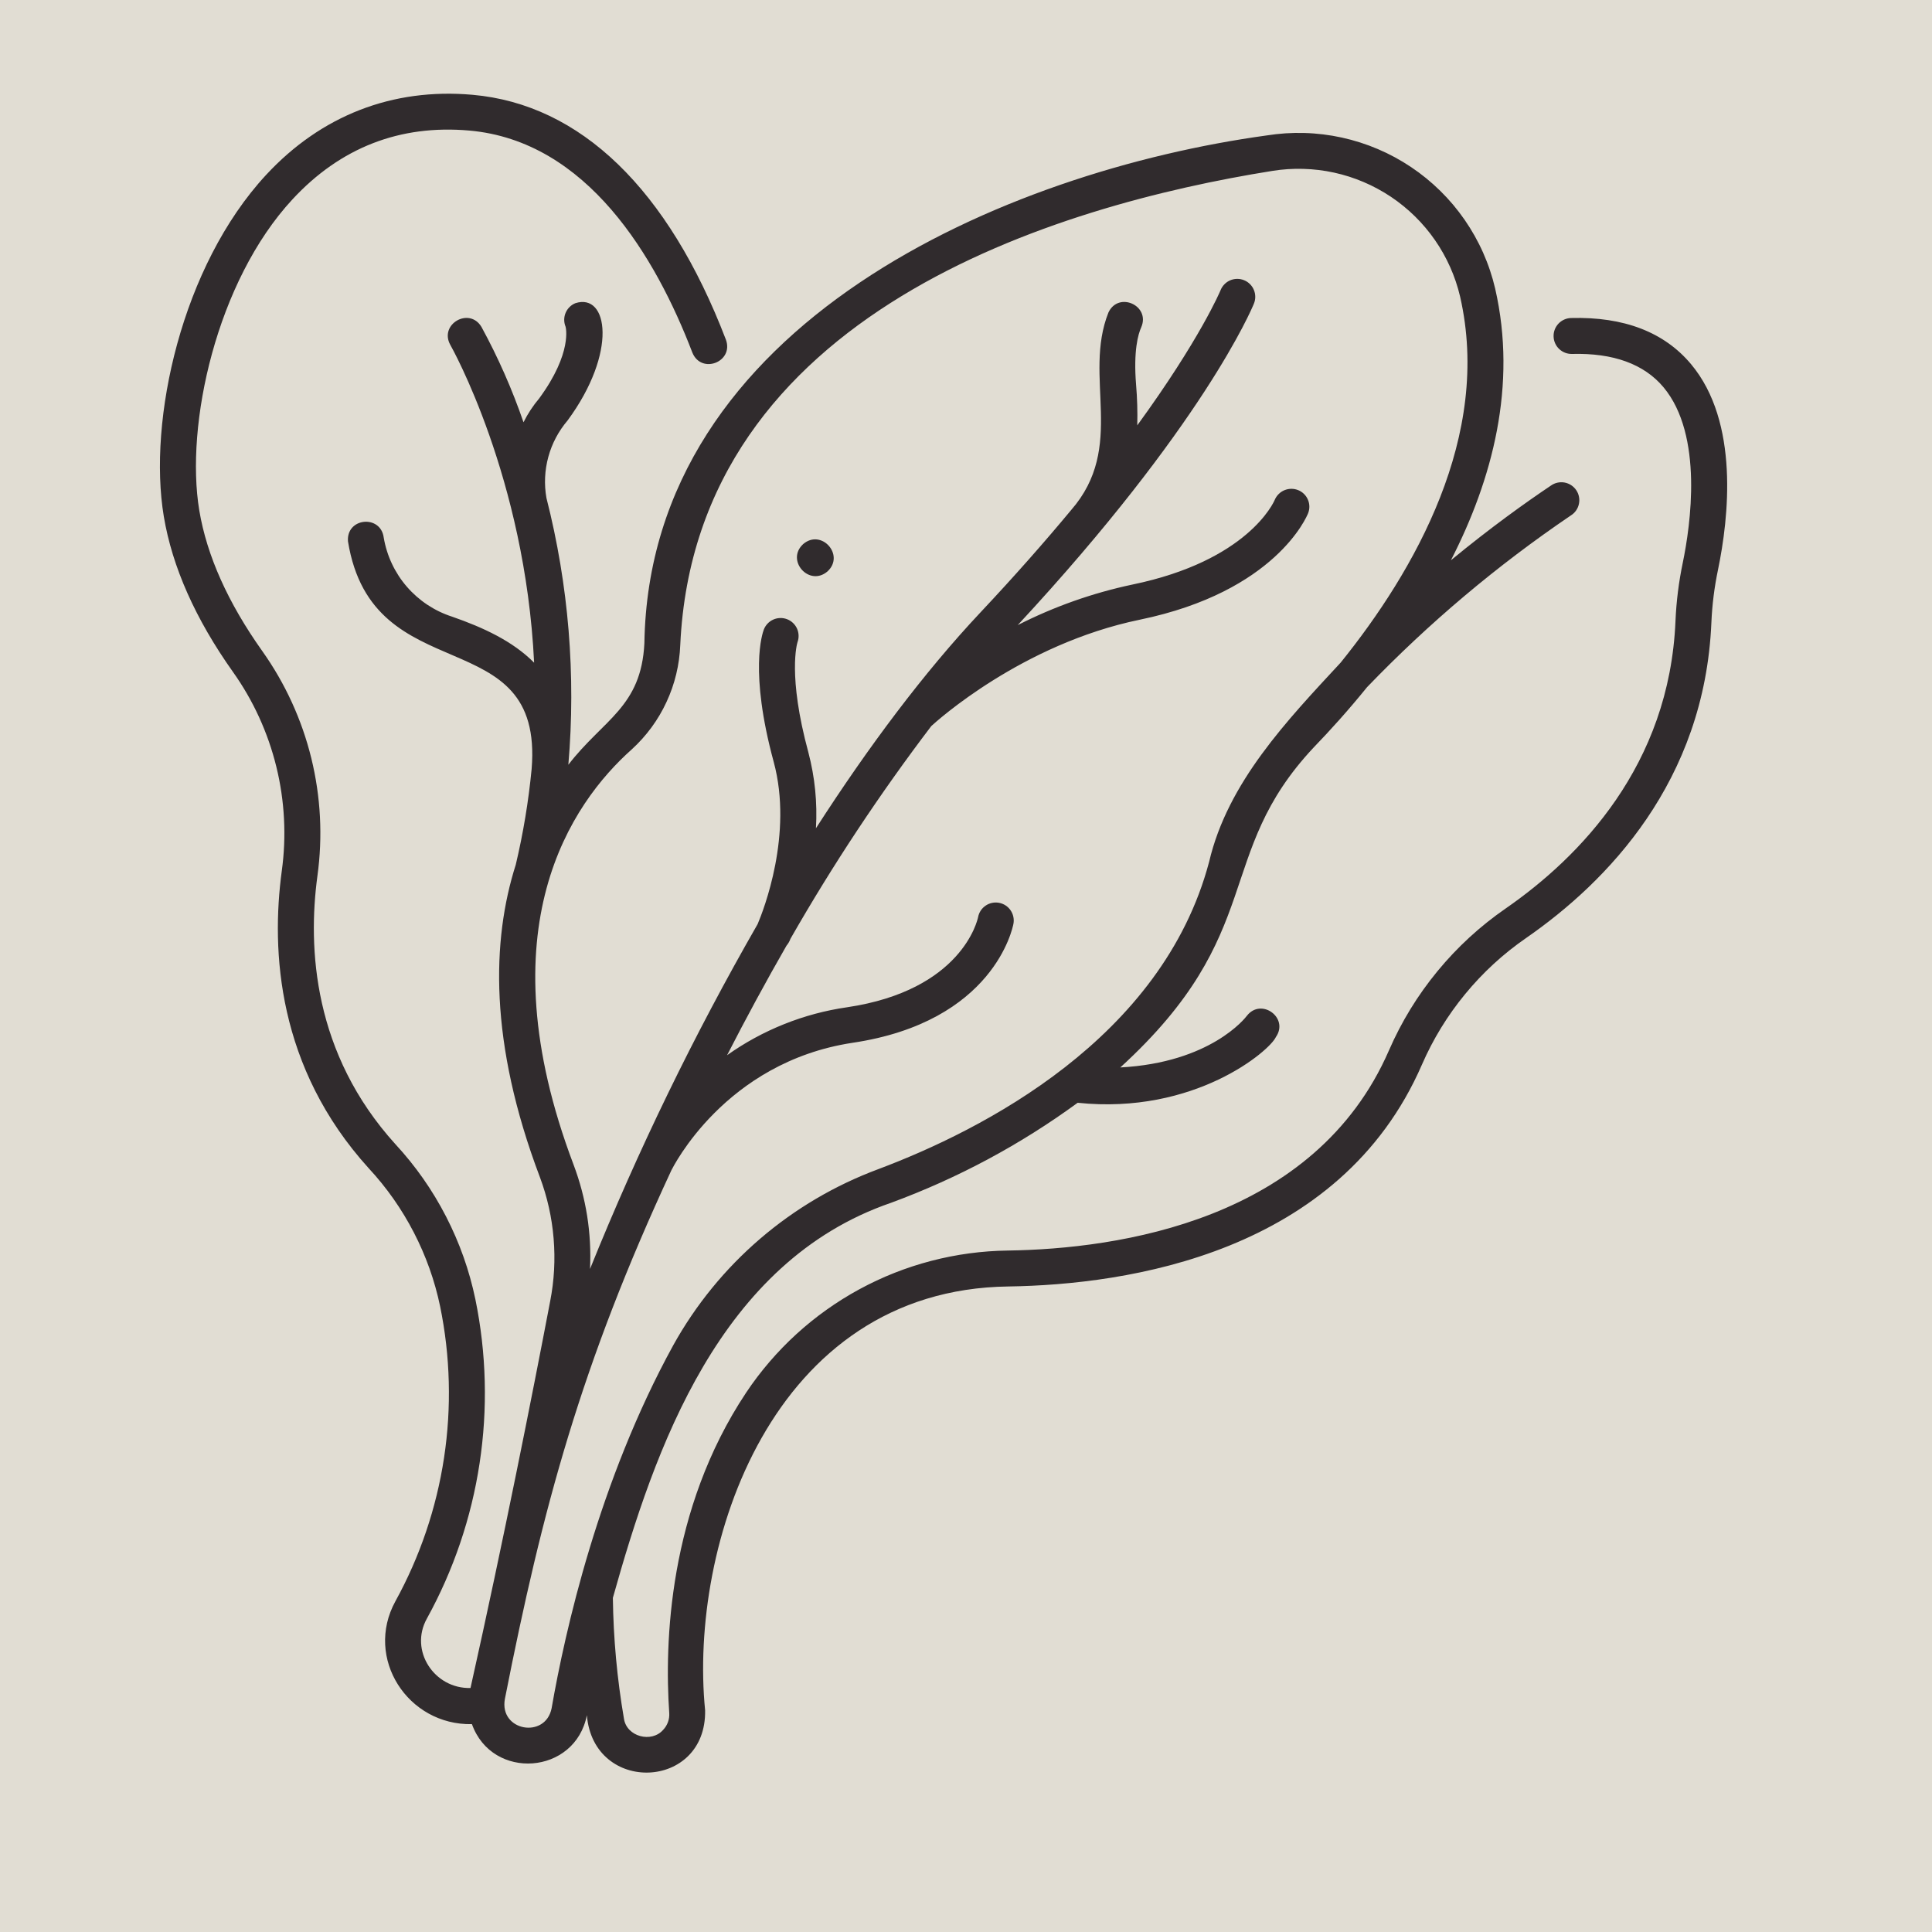 <svg xmlns="http://www.w3.org/2000/svg" width="375" viewBox="0 0 375 375" height="375" version="1.0"><path fill="#FFF" d="M-37.5 -37.5H412.5V412.5H-37.5z"/><path fill="#E1DDD3" d="M-37.5 -37.5H412.5V412.5H-37.5z"/><path fill="#302B2D" d="M 45.195 130.387 C 47.172 133.164 48.871 136.105 50.289 139.203 C 51.707 142.305 52.824 145.512 53.637 148.82 C 54.449 152.133 54.945 155.488 55.121 158.895 C 55.301 162.297 55.156 165.688 54.691 169.066 C 52.598 184.59 53.824 207.203 71.586 226.777 C 75.066 230.531 77.98 234.684 80.328 239.227 C 82.676 243.773 84.379 248.551 85.426 253.555 C 86.418 258.395 86.98 263.285 87.105 268.223 C 87.234 273.16 86.93 278.074 86.188 282.957 C 85.445 287.84 84.281 292.621 82.695 297.301 C 81.109 301.98 79.125 306.484 76.742 310.812 C 70.699 321.844 79.145 334.902 91.602 334.656 C 95.539 345.668 111.656 344.516 113.91 332.918 C 115.191 348.332 137.137 347.504 136.863 331.984 C 133.684 300.031 149.664 250.312 195.723 249.703 C 218.867 249.359 260.074 243.305 276 206.637 C 278.16 201.68 280.957 197.113 284.395 192.938 C 287.832 188.762 291.773 185.137 296.227 182.062 C 311.914 171.188 330.887 151.734 332.18 120.809 C 332.328 117.371 332.758 113.965 333.461 110.598 C 335.551 100.516 337.648 81.926 328.227 70.68 C 323.023 64.465 315.199 61.453 304.945 61.727 C 304.484 61.738 304.039 61.836 303.617 62.027 C 303.195 62.215 302.824 62.477 302.504 62.812 C 302.188 63.148 301.945 63.531 301.777 63.961 C 301.613 64.395 301.535 64.84 301.551 65.305 C 301.562 65.766 301.66 66.207 301.852 66.633 C 302.039 67.055 302.301 67.426 302.637 67.742 C 302.973 68.059 303.355 68.301 303.789 68.469 C 304.223 68.633 304.668 68.711 305.133 68.699 C 313.141 68.488 319.109 70.66 322.879 75.156 C 330.691 84.488 328.105 102.062 326.633 109.188 C 325.852 112.926 325.375 116.703 325.211 120.52 C 324.039 148.582 306.641 166.363 292.25 176.336 C 287.266 179.781 282.852 183.84 279.004 188.516 C 275.156 193.195 272.023 198.309 269.605 203.859 C 255.234 236.934 217.086 242.414 195.621 242.73 C 193.109 242.762 190.613 242.945 188.125 243.281 C 185.637 243.617 183.18 244.102 180.754 244.734 C 178.324 245.367 175.945 246.145 173.609 247.066 C 171.277 247.988 169.008 249.051 166.805 250.246 C 164.598 251.445 162.477 252.77 160.43 254.227 C 158.387 255.68 156.441 257.254 154.586 258.945 C 152.734 260.637 150.992 262.434 149.359 264.336 C 147.723 266.238 146.211 268.23 144.82 270.316 C 129.688 293.07 128.977 319.023 129.898 332.469 C 129.941 333.074 129.863 333.66 129.66 334.234 C 129.453 334.805 129.145 335.312 128.727 335.754 C 126.441 338.375 121.621 337.078 121.109 333.598 C 119.777 325.836 119.059 318.016 118.957 310.145 C 127.117 281.07 139.617 244.914 172.965 233.457 C 185.941 228.672 198.012 222.203 209.176 214.047 C 231.891 216.422 246.473 203.938 247.648 201.285 C 250.242 197.555 244.789 193.582 242.008 197.18 C 241.691 197.602 234.965 206.254 217.453 207.191 C 246.156 180.965 235.367 166.004 254.98 145.086 C 258.176 141.777 261.738 137.836 265.348 133.375 C 277.375 120.883 290.566 109.77 304.922 100.035 C 305.32 99.785 305.652 99.465 305.922 99.078 C 306.191 98.691 306.371 98.27 306.469 97.809 C 306.566 97.348 306.57 96.887 306.48 96.426 C 306.391 95.965 306.215 95.539 305.953 95.148 C 305.688 94.758 305.359 94.434 304.969 94.176 C 304.574 93.918 304.145 93.746 303.684 93.66 C 303.219 93.578 302.758 93.586 302.297 93.688 C 301.84 93.789 301.418 93.977 301.035 94.25 C 296.16 97.52 289.32 102.402 281.621 108.75 C 289.656 93.078 294.527 74.836 290.207 56 C 289.93 54.809 289.594 53.633 289.203 52.473 C 288.816 51.312 288.371 50.172 287.875 49.055 C 287.379 47.934 286.828 46.844 286.23 45.777 C 285.629 44.707 284.98 43.672 284.285 42.664 C 283.586 41.66 282.844 40.688 282.059 39.75 C 281.27 38.812 280.438 37.918 279.566 37.059 C 278.695 36.199 277.781 35.383 276.836 34.609 C 275.887 33.836 274.902 33.109 273.883 32.426 C 272.867 31.746 271.82 31.113 270.742 30.527 C 269.668 29.945 268.566 29.414 267.438 28.934 C 266.312 28.453 265.164 28.027 264 27.656 C 262.832 27.281 261.648 26.965 260.453 26.703 C 259.258 26.441 258.051 26.234 256.836 26.086 C 255.621 25.938 254.398 25.844 253.176 25.812 C 251.949 25.777 250.727 25.801 249.504 25.879 C 248.285 25.961 247.066 26.098 245.859 26.289 C 195.277 33.246 126.055 62.648 125.074 124.859 C 124.457 137.27 117.117 139.613 110.316 148.438 C 111.062 139.746 111.074 131.055 110.363 122.363 C 109.648 113.672 108.215 105.102 106.062 96.648 C 105.828 95.32 105.742 93.984 105.805 92.637 C 105.867 91.293 106.078 89.969 106.434 88.668 C 106.789 87.367 107.281 86.121 107.914 84.93 C 108.547 83.738 109.301 82.633 110.176 81.605 C 119.918 68.367 118.016 56.809 111.68 58.848 C 111.254 59.02 110.875 59.27 110.547 59.598 C 110.219 59.922 109.965 60.297 109.785 60.727 C 109.605 61.152 109.516 61.598 109.512 62.059 C 109.512 62.52 109.598 62.965 109.773 63.395 C 109.793 63.438 111.195 68.422 104.656 77.332 C 103.457 78.754 102.441 80.297 101.613 81.965 C 99.41 75.562 96.691 69.391 93.449 63.449 C 91.094 59.523 85.184 62.922 87.402 66.938 C 87.602 67.273 101.945 92.723 103.672 128.629 C 99.492 124.414 93.77 121.793 87.766 119.699 C 86.918 119.426 86.09 119.094 85.289 118.711 C 84.484 118.324 83.711 117.883 82.969 117.395 C 82.223 116.902 81.52 116.359 80.848 115.773 C 80.18 115.184 79.555 114.555 78.969 113.879 C 78.387 113.207 77.852 112.496 77.367 111.75 C 76.883 111 76.449 110.227 76.07 109.418 C 75.691 108.613 75.367 107.785 75.102 106.934 C 74.836 106.086 74.629 105.219 74.48 104.344 C 73.895 99.832 67.184 100.469 67.543 105.074 C 72.32 134.582 105.605 120.035 103.188 149.273 C 102.586 155.531 101.559 161.723 100.109 167.84 C 95.453 182.461 94.883 202.309 104.797 228.496 C 106.23 232.34 107.121 236.305 107.457 240.395 C 107.797 244.48 107.574 248.539 106.789 252.562 C 103.285 270.93 97.766 298.812 91.324 327.641 C 84.297 327.824 79.398 320.383 82.855 314.168 C 85.438 309.484 87.586 304.613 89.305 299.551 C 91.023 294.488 92.285 289.312 93.086 284.027 C 93.891 278.742 94.223 273.426 94.086 268.082 C 93.949 262.738 93.348 257.445 92.273 252.207 C 91.102 246.582 89.199 241.211 86.566 236.102 C 83.934 230.992 80.664 226.324 76.762 222.102 C 60.801 204.508 59.711 184.059 61.613 170 C 62.137 166.191 62.297 162.363 62.098 158.52 C 61.898 154.68 61.336 150.891 60.422 147.156 C 59.504 143.418 58.242 139.801 56.641 136.305 C 55.039 132.805 53.121 129.488 50.895 126.352 C 44.25 116.996 40.141 107.824 38.684 99.09 C 35.902 82.43 42.027 54.602 56.773 38.688 C 66.074 28.648 77.609 24.156 91.078 25.34 C 113.996 27.359 127.281 49.891 134.387 68.438 C 136.129 72.711 142.453 70.258 140.906 65.949 C 129.691 36.691 112.676 20.242 91.695 18.398 C 76.191 17.031 62.344 22.41 51.648 33.949 C 35.254 51.648 28.676 81.551 31.793 100.234 C 33.426 110.02 37.938 120.16 45.195 130.387 Z M 98 329.754 C 105.301 292.695 112.766 264.918 130.316 227.148 C 130.578 226.668 140.668 206.199 165.43 202.414 C 192.906 198.34 196.562 180.082 196.707 179.309 C 196.793 178.852 196.785 178.398 196.691 177.949 C 196.598 177.496 196.418 177.078 196.156 176.695 C 195.898 176.316 195.574 176 195.188 175.746 C 194.801 175.492 194.379 175.324 193.926 175.238 C 193.469 175.152 193.016 175.156 192.562 175.25 C 192.109 175.344 191.691 175.523 191.312 175.781 C 190.93 176.043 190.609 176.363 190.355 176.75 C 190.105 177.137 189.934 177.559 189.848 178.012 C 189.73 178.59 186.707 192.203 164.406 195.512 C 160.207 196.117 156.145 197.207 152.207 198.781 C 148.273 200.355 144.574 202.367 141.121 204.82 C 144.809 197.629 148.664 190.512 152.66 183.551 C 152.996 183.152 153.25 182.707 153.426 182.219 C 161.641 167.859 170.754 154.098 180.766 140.926 C 181.746 140.023 198.305 125.016 221.223 120.285 C 247.605 114.836 253.656 100.238 253.902 99.621 C 254.07 99.195 254.152 98.754 254.145 98.297 C 254.137 97.836 254.043 97.398 253.859 96.977 C 253.68 96.559 253.426 96.188 253.098 95.867 C 252.77 95.547 252.395 95.301 251.969 95.133 C 251.543 94.961 251.098 94.875 250.637 94.879 C 250.176 94.883 249.734 94.973 249.309 95.148 C 248.883 95.324 248.508 95.578 248.184 95.902 C 247.855 96.227 247.605 96.602 247.426 97.023 C 247.227 97.504 242.199 108.836 219.805 113.461 C 212.039 115.109 204.617 117.734 197.539 121.332 C 233.52 82.555 242.984 59.918 243.375 58.957 C 243.555 58.527 243.645 58.082 243.645 57.617 C 243.645 57.152 243.555 56.703 243.375 56.273 C 243.199 55.844 242.941 55.465 242.613 55.141 C 242.281 54.812 241.902 54.559 241.469 54.387 C 241.039 54.211 240.59 54.125 240.125 54.129 C 239.66 54.133 239.211 54.227 238.785 54.406 C 238.355 54.59 237.98 54.848 237.656 55.184 C 237.328 55.516 237.082 55.898 236.91 56.332 C 236.852 56.477 232.957 65.789 220.742 82.562 C 220.812 79.922 220.734 77.281 220.512 74.648 C 219.98 68.082 220.91 64.852 221.52 63.508 C 223.324 59.309 217.105 56.492 215.148 60.652 C 210.148 73.23 218.652 86.684 207.898 99.012 C 202.875 105.059 197.059 111.68 190.324 118.848 C 179.355 130.52 168.559 144.934 158.375 160.766 C 158.664 155.781 158.172 150.871 156.906 146.043 C 152.848 131.094 154.719 124.871 154.801 124.625 C 154.957 124.195 155.023 123.75 155.004 123.293 C 154.984 122.836 154.879 122.402 154.688 121.984 C 154.496 121.57 154.234 121.207 153.898 120.895 C 153.566 120.582 153.184 120.344 152.758 120.184 C 152.328 120.02 151.887 119.945 151.43 119.957 C 150.973 119.969 150.531 120.066 150.113 120.25 C 149.695 120.434 149.324 120.691 149.008 121.02 C 148.691 121.348 148.445 121.723 148.277 122.148 C 147.969 122.934 145.406 130.328 150.172 147.871 C 153.984 161.926 148.195 176.68 147.059 179.363 C 134.676 200.93 123.832 223.246 114.523 246.305 C 114.848 239.332 113.781 232.574 111.32 226.039 C 93.953 180.145 110.949 155.848 122.629 145.449 C 124.047 144.156 125.32 142.734 126.457 141.188 C 127.59 139.641 128.562 138 129.367 136.258 C 130.176 134.52 130.805 132.719 131.254 130.852 C 131.703 128.988 131.965 127.098 132.039 125.184 C 135.012 60.637 205.312 39.828 246.957 33.172 C 247.949 33.012 248.949 32.898 249.953 32.832 C 250.957 32.766 251.961 32.746 252.969 32.777 C 253.973 32.805 254.977 32.879 255.973 33 C 256.973 33.121 257.961 33.289 258.945 33.504 C 259.93 33.719 260.898 33.98 261.859 34.285 C 262.816 34.59 263.758 34.941 264.684 35.336 C 265.609 35.727 266.516 36.164 267.398 36.645 C 268.285 37.121 269.145 37.641 269.98 38.199 C 270.816 38.758 271.625 39.355 272.402 39.992 C 273.184 40.625 273.934 41.297 274.648 42 C 275.367 42.707 276.047 43.441 276.695 44.211 C 277.344 44.98 277.953 45.777 278.527 46.605 C 279.102 47.43 279.633 48.281 280.125 49.156 C 280.621 50.035 281.07 50.93 281.48 51.852 C 281.887 52.77 282.254 53.703 282.574 54.656 C 282.895 55.609 283.172 56.574 283.402 57.555 C 289.598 84.59 274.578 110.812 260.227 128.605 C 249.812 139.852 238.312 151.836 234.691 167.277 C 225.598 201.613 190.578 219.379 170.512 226.918 C 166.312 228.477 162.281 230.391 158.418 232.664 C 154.559 234.938 150.926 237.535 147.527 240.453 C 144.129 243.371 141.012 246.566 138.184 250.035 C 135.352 253.508 132.848 257.203 130.676 261.117 C 116.211 287.449 109.68 316.555 107.07 331.562 C 105.891 337.566 96.844 336.02 98 329.754 Z M 98 329.754"/><path fill="#302B2D" d="M 155.887 105.613 C 152.461 108.781 157.086 113.953 160.621 110.906 C 164.051 107.746 159.422 102.57 155.887 105.613 Z M 155.887 105.613"/></svg>